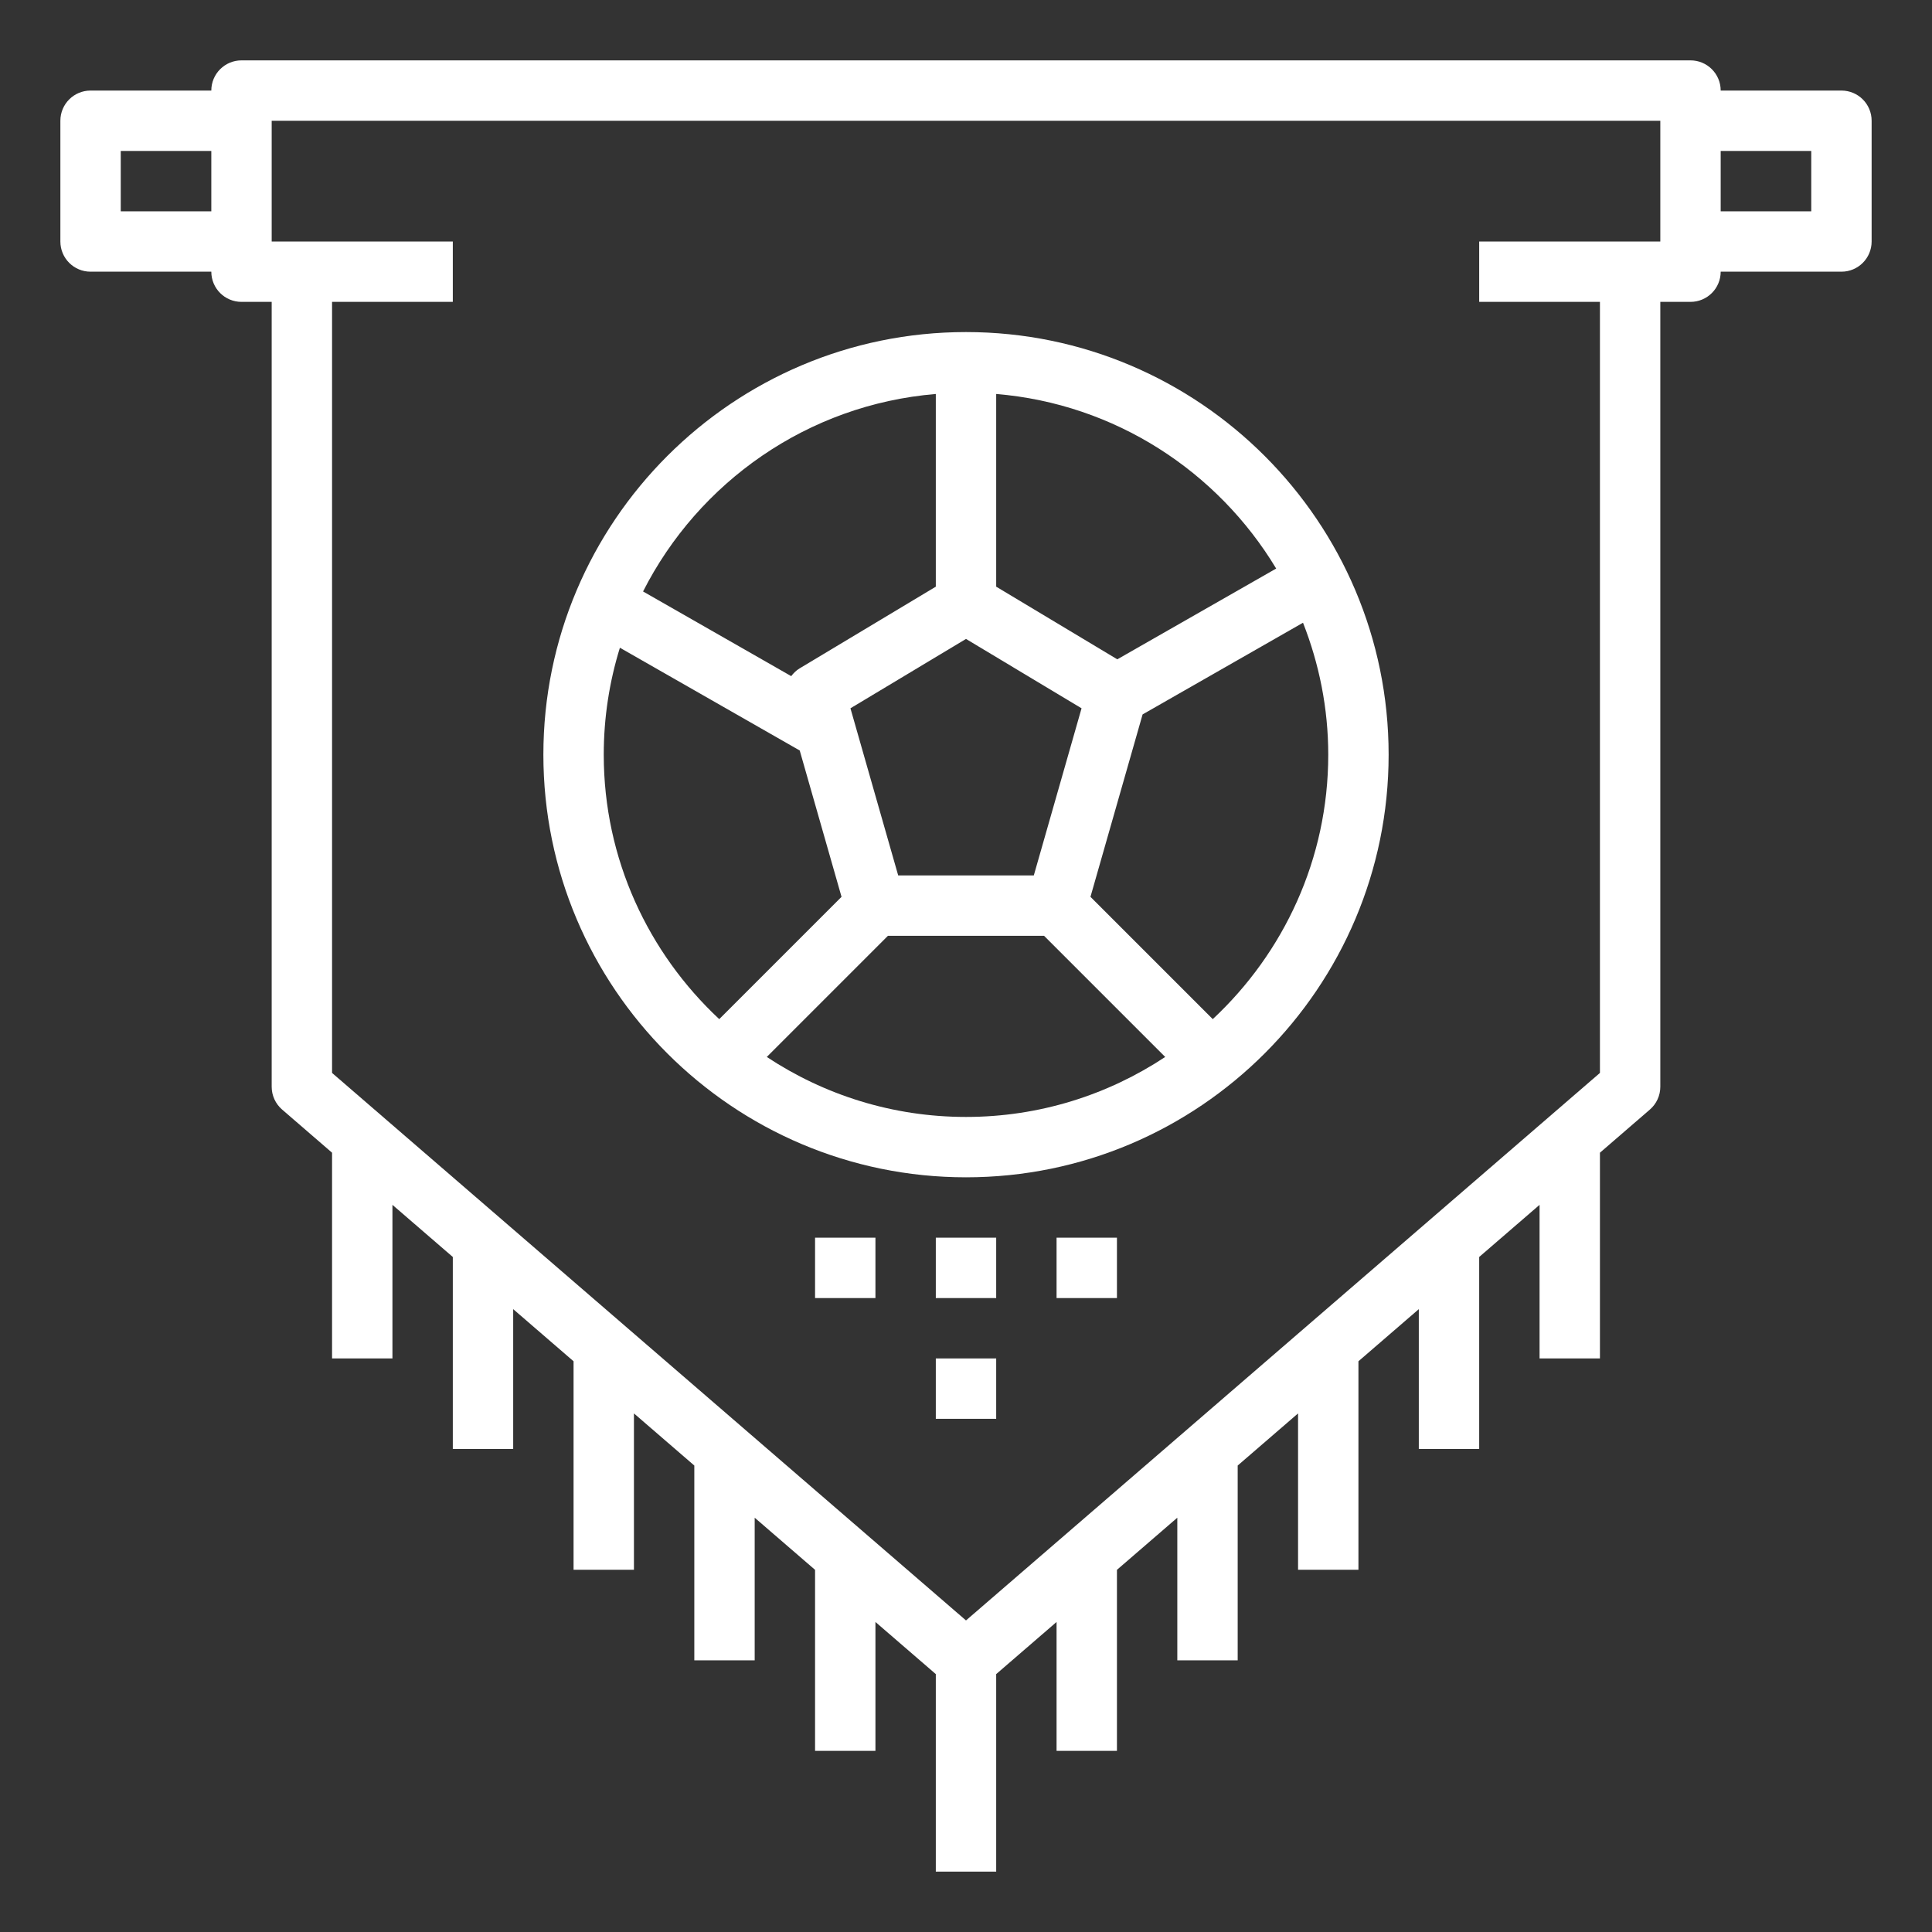 <svg fill="#FFFFFF" xmlns="http://www.w3.org/2000/svg" xmlns:xlink="http://www.w3.org/1999/xlink" version="1.1" x="0px" y="0px" viewBox="0 0 64 64" style="enable-background:new 0 0 64 64;" xml:space="preserve"><rect x="0" y="0" width="64" height="64" fill="#333333" stroke="none"/><path d="M61,3h-4c0-0.553-0.447-1-1-1H8C7.447,2,7,2.447,7,3H3C2.447,3,2,3.447,2,4v4c0,0.553,0.447,1,1,1h4c0,0.553,0.447,1,1,1h1  v26c0,0.291,0.126,0.566,0.347,0.757L11,38.185V45h2v-5.088l2,1.727V48h2v-4.633l2,1.727V52h2v-5.179l2,1.727V55h2v-4.724l2,1.727  V58h2v-4.27l2,1.727V62h2v-6.543l2-1.727V58h2v-5.997l2-1.727V55h2v-6.452l2-1.727V52h2v-6.906l2-1.727V48h2v-6.361l2-1.727V45h2  v-6.815l1.653-1.428C54.874,36.566,55,36.291,55,36V10h1c0.553,0,1-0.447,1-1h4c0.553,0,1-0.447,1-1V4C62,3.447,61.553,3,61,3z M4,7  V5h3v2H4z M54,8h-5v2h4v25.542L32,53.679L11,35.542V10h4V8h-5H9V4h46v4H54z M60,7h-3V5h3V7z"></path><path d="M32,11c-7.72,0-14,6.28-14,14s6.28,14,14,14s14-6.28,14-14S39.72,11,32,11z M42.275,18.834l-5.263,3.007L33,19.434v-6.383  C36.94,13.378,40.337,15.616,42.275,18.834z M34.246,29h-4.492l-1.582-5.537L32,21.166l3.828,2.297L34.246,29z M31,13.051v6.383  l-4.515,2.709c-0.111,0.067-0.2,0.156-0.275,0.255l-4.908-2.805C23.141,15.97,26.756,13.403,31,13.051z M20,25  c0-1.233,0.188-2.422,0.535-3.543l5.957,3.404l1.385,4.848l-4.051,4.051C21.478,31.569,20,28.457,20,25z M25.401,35.013L29.414,31  h5.172l4.013,4.013C36.704,36.266,34.437,37,32,37S27.296,36.266,25.401,35.013z M40.174,33.76l-4.051-4.051l1.727-6.043  l5.314-3.037C43.697,21.986,44,23.457,44,25C44,28.457,42.522,31.569,40.174,33.76z"></path><rect x="27" y="41" width="2" height="2"></rect><rect x="31" y="41" width="2" height="2"></rect><rect x="35" y="41" width="2" height="2"></rect><rect x="31" y="45" width="2" height="2"></rect></svg>